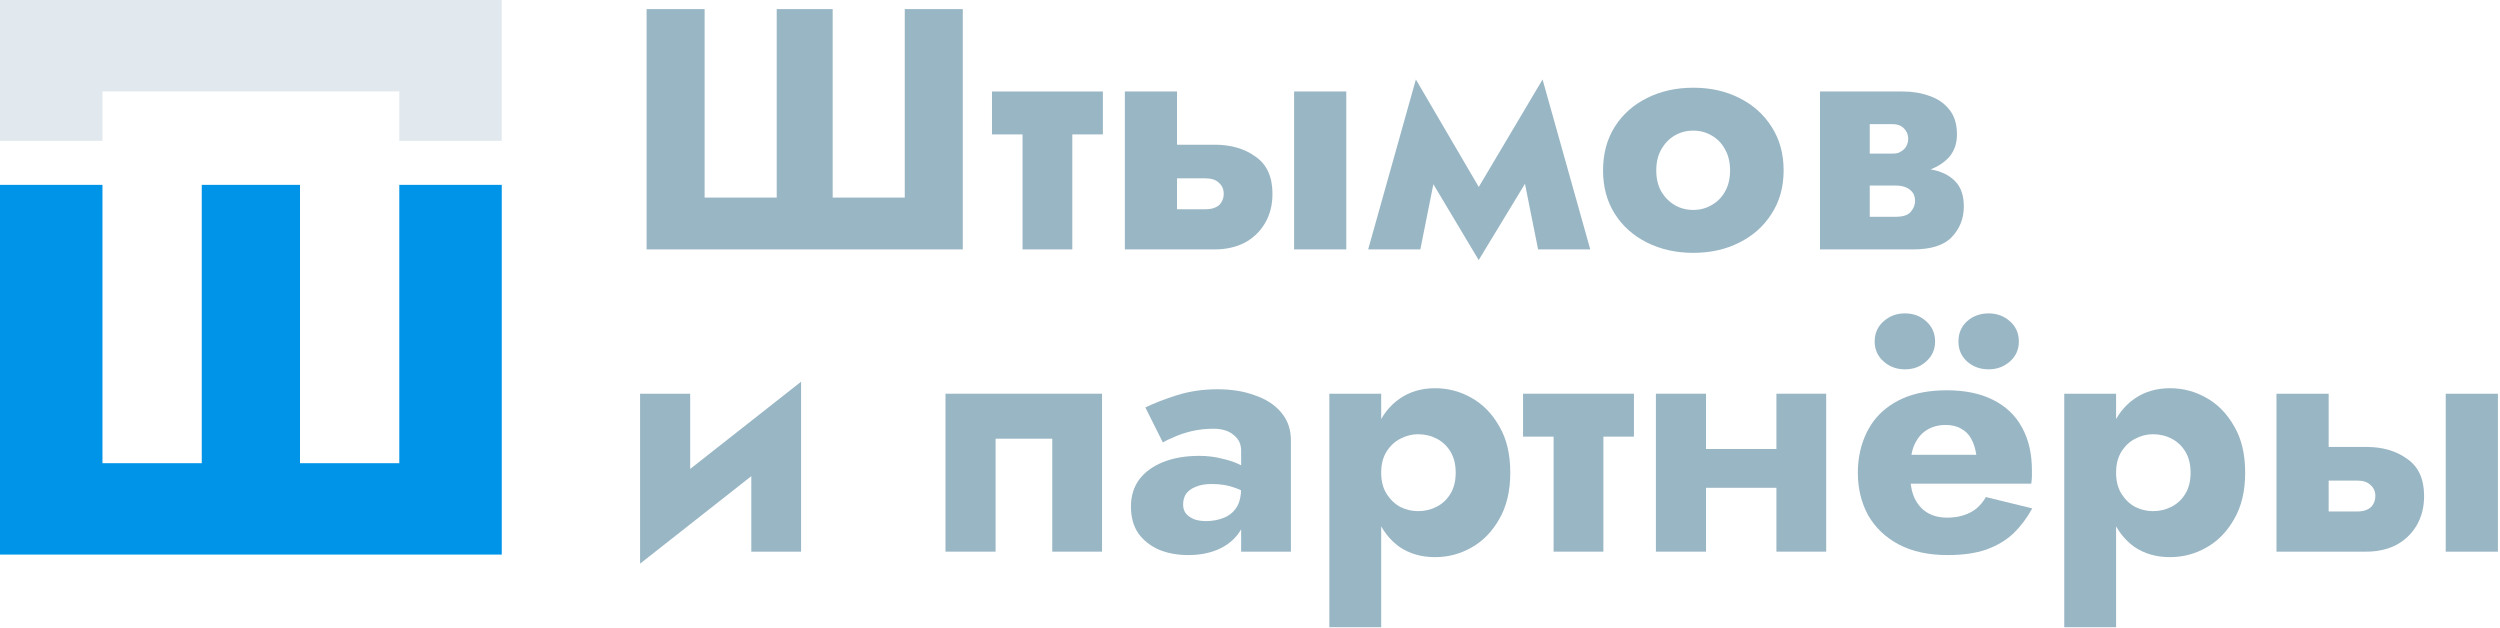 <svg width="852" height="214" viewBox="0 0 852 214" fill="none" xmlns="http://www.w3.org/2000/svg">
<path d="M308.344 67.333H283.774V3.1H264.703V67.333H240.133V3.1H220.36V85H328.117V3.1H308.344V67.333Z" fill="#99B6C5"/>
<path d="M338.068 31.18V45.805H375.859V31.18H338.068ZM348.481 33.52V85H365.446V33.52H348.481Z" fill="#99B6C5"/>
<path d="M441.029 31.18V85H458.813V31.18H441.029ZM383.348 31.18V85H401.132V31.18H383.348ZM397.271 60.781H410.843C412.871 60.781 414.392 61.288 415.406 62.302C416.498 63.238 417.044 64.486 417.044 66.046C417.044 67.138 416.771 68.113 416.225 68.971C415.757 69.751 415.055 70.336 414.119 70.726C413.261 71.116 412.169 71.311 410.843 71.311H397.271V85H414.002C417.746 85 421.1 84.259 424.064 82.777C427.028 81.217 429.368 78.994 431.084 76.108C432.8 73.222 433.658 69.868 433.658 66.046C433.658 60.274 431.747 56.062 427.925 53.41C424.181 50.68 419.54 49.315 414.002 49.315H397.271V60.781Z" fill="#99B6C5"/>
<path d="M524.181 85H541.965L525.702 27.085L516.81 48.145L524.181 85ZM500.43 69.673L503.94 88.627L526.872 50.836L525.702 27.085L500.43 69.673ZM503.94 88.627L507.45 69.673L482.529 27.085L481.359 50.836L503.94 88.627ZM466.266 85H484.05L491.421 48.145L482.529 27.085L466.266 85Z" fill="#99B6C5"/>
<path d="M546.32 58.09C546.32 63.706 547.646 68.62 550.298 72.832C552.95 77.044 556.616 80.32 561.296 82.66C565.976 85 571.241 86.17 577.091 86.17C582.941 86.17 588.167 85 592.769 82.66C597.449 80.32 601.115 77.044 603.767 72.832C606.497 68.62 607.862 63.706 607.862 58.09C607.862 52.396 606.497 47.443 603.767 43.231C601.115 39.019 597.449 35.743 592.769 33.403C588.167 31.063 582.941 29.893 577.091 29.893C571.241 29.893 565.976 31.063 561.296 33.403C556.616 35.743 552.95 39.019 550.298 43.231C547.646 47.443 546.32 52.396 546.32 58.09ZM564.455 58.09C564.455 55.282 565.04 52.864 566.21 50.836C567.38 48.808 568.901 47.248 570.773 46.156C572.645 45.064 574.751 44.518 577.091 44.518C579.353 44.518 581.42 45.064 583.292 46.156C585.242 47.248 586.763 48.808 587.855 50.836C589.025 52.864 589.61 55.282 589.61 58.09C589.61 60.898 589.025 63.316 587.855 65.344C586.763 67.294 585.242 68.815 583.292 69.907C581.42 70.999 579.353 71.545 577.091 71.545C574.751 71.545 572.645 70.999 570.773 69.907C568.901 68.815 567.38 67.294 566.21 65.344C565.04 63.316 564.455 60.898 564.455 58.09Z" fill="#99B6C5"/>
<path d="M630.428 56.92V63.238H645.989C647.237 63.238 648.29 63.394 649.148 63.706C650.006 64.018 650.669 64.408 651.137 64.876C651.683 65.344 652.073 65.89 652.307 66.514C652.541 67.138 652.658 67.801 652.658 68.503C652.658 69.829 652.151 71.077 651.137 72.247C650.201 73.339 648.485 73.885 645.989 73.885H630.428V85H651.956C658.118 85 662.525 83.596 665.177 80.788C667.907 77.902 669.272 74.431 669.272 70.375C669.272 66.865 668.414 64.135 666.698 62.185C664.982 60.235 662.642 58.87 659.678 58.09C656.714 57.31 653.36 56.92 649.616 56.92H630.428ZM630.428 59.26H648.446C651.8 59.26 654.842 58.792 657.572 57.856C660.38 56.842 662.642 55.36 664.358 53.41C666.074 51.382 666.932 48.847 666.932 45.805C666.932 42.295 666.074 39.487 664.358 37.381C662.642 35.197 660.38 33.637 657.572 32.701C654.842 31.687 651.8 31.18 648.446 31.18H630.428V42.295H644.819C646.613 42.295 647.978 42.802 648.914 43.816C649.85 44.752 650.318 45.922 650.318 47.326C650.318 47.95 650.201 48.574 649.967 49.198C649.733 49.822 649.382 50.368 648.914 50.836C648.446 51.304 647.861 51.694 647.159 52.006C646.535 52.24 645.755 52.357 644.819 52.357H630.428V59.26ZM620.249 31.18V85H637.214V31.18H620.249Z" fill="#99B6C5"/>
<path d="M272.425 149.39L273.01 130.085L218.722 172.79L218.137 192.095L272.425 149.39ZM235.219 134.18H218.137V192.095L235.219 175.598V134.18ZM273.01 130.085L256.045 146.582V188H273.01V130.085Z" fill="#99B6C5"/>
<path d="M375.572 134.18H322.22V188H339.302V149.507H358.607V188H375.572V134.18Z" fill="#99B6C5"/>
<path d="M403.207 171.971C403.207 170.489 403.558 169.241 404.26 168.227C405.04 167.213 406.132 166.433 407.536 165.887C409.018 165.263 410.773 164.951 412.801 164.951C415.843 164.951 418.417 165.341 420.523 166.121C422.707 166.823 424.813 167.915 426.841 169.397V161.09C426.061 160.232 424.735 159.374 422.863 158.516C421.069 157.58 418.924 156.839 416.428 156.293C414.01 155.669 411.436 155.357 408.706 155.357C404.026 155.357 399.931 156.059 396.421 157.463C392.911 158.867 390.181 160.856 388.231 163.43C386.359 166.004 385.423 169.085 385.423 172.673C385.423 176.183 386.242 179.186 387.88 181.682C389.596 184.1 391.936 185.972 394.9 187.298C397.864 188.546 401.218 189.17 404.962 189.17C408.706 189.17 412.06 188.546 415.024 187.298C418.066 185.972 420.445 184.1 422.161 181.682C423.955 179.186 424.852 176.222 424.852 172.79L422.98 166.238C422.98 169.124 422.434 171.386 421.342 173.024C420.25 174.662 418.768 175.832 416.896 176.534C415.102 177.236 413.113 177.587 410.929 177.587C409.525 177.587 408.238 177.392 407.068 177.002C405.898 176.534 404.962 175.91 404.26 175.13C403.558 174.272 403.207 173.219 403.207 171.971ZM396.304 150.794C397.162 150.248 398.449 149.624 400.165 148.922C401.881 148.142 403.87 147.479 406.132 146.933C408.472 146.387 410.929 146.114 413.503 146.114C416.467 146.114 418.768 146.816 420.406 148.22C422.122 149.546 422.98 151.34 422.98 153.602V188H439.945V150.092C439.945 146.348 438.853 143.189 436.669 140.615C434.563 138.041 431.599 136.091 427.777 134.765C424.033 133.361 419.743 132.659 414.907 132.659C410.071 132.659 405.508 133.322 401.218 134.648C397.006 135.974 393.379 137.378 390.337 138.86L396.304 150.794Z" fill="#99B6C5"/>
<path d="M470.71 213.74V134.18H453.043V213.74H470.71ZM514.702 161.09C514.702 154.772 513.454 149.507 510.958 145.295C508.54 141.005 505.381 137.768 501.481 135.584C497.659 133.4 493.525 132.308 489.079 132.308C484.399 132.308 480.343 133.517 476.911 135.935C473.557 138.275 470.983 141.59 469.189 145.88C467.395 150.17 466.498 155.24 466.498 161.09C466.498 166.862 467.395 171.932 469.189 176.3C470.983 180.59 473.557 183.944 476.911 186.362C480.343 188.702 484.399 189.872 489.079 189.872C493.525 189.872 497.659 188.78 501.481 186.596C505.381 184.412 508.54 181.175 510.958 176.885C513.454 172.595 514.702 167.33 514.702 161.09ZM496.099 161.09C496.099 163.898 495.514 166.277 494.344 168.227C493.174 170.177 491.614 171.659 489.664 172.673C487.714 173.687 485.569 174.194 483.229 174.194C481.201 174.194 479.212 173.726 477.262 172.79C475.39 171.776 473.83 170.294 472.582 168.344C471.334 166.394 470.71 163.976 470.71 161.09C470.71 158.204 471.334 155.786 472.582 153.836C473.83 151.886 475.39 150.443 477.262 149.507C479.212 148.493 481.201 147.986 483.229 147.986C485.569 147.986 487.714 148.493 489.664 149.507C491.614 150.521 493.174 152.003 494.344 153.953C495.514 155.903 496.099 158.282 496.099 161.09Z" fill="#99B6C5"/>
<path d="M519.053 134.18V148.805H556.844V134.18H519.053ZM529.466 136.52V188H546.431V136.52H529.466Z" fill="#99B6C5"/>
<path d="M569.832 166.238H613.356V153.017H569.832V166.238ZM605.4 134.18V188H622.365V134.18H605.4ZM564.333 134.18V188H581.415V134.18H564.333Z" fill="#99B6C5"/>
<path d="M643.101 164.834H692.241C692.397 163.898 692.475 163.04 692.475 162.26C692.475 161.402 692.475 160.739 692.475 160.271C692.475 154.577 691.344 149.702 689.082 145.646C686.898 141.59 683.622 138.47 679.254 136.286C674.964 134.102 669.699 133.01 663.459 133.01C657.609 133.01 652.578 133.946 648.366 135.818C644.232 137.69 640.917 140.303 638.421 143.657C636.003 147.011 634.404 150.911 633.624 155.357C633.468 156.293 633.351 157.229 633.273 158.165C633.195 159.101 633.156 160.076 633.156 161.09C633.156 166.472 634.326 171.308 636.666 175.598C639.084 179.81 642.555 183.125 647.079 185.543C651.681 187.961 657.219 189.17 663.693 189.17C668.919 189.17 673.326 188.546 676.914 187.298C680.58 185.972 683.661 184.139 686.157 181.799C688.653 179.381 690.798 176.534 692.592 173.258L676.797 169.397C675.939 170.879 674.886 172.166 673.638 173.258C672.39 174.272 670.908 175.052 669.192 175.598C667.554 176.144 665.643 176.417 663.459 176.417C661.119 176.417 659.013 175.91 657.141 174.896C655.269 173.882 653.748 172.244 652.578 169.982C651.486 167.72 650.94 164.756 650.94 161.09L651.174 158.282C651.174 155.396 651.681 152.978 652.695 151.028C653.709 149 655.074 147.479 656.79 146.465C658.584 145.373 660.69 144.827 663.108 144.827C665.214 144.827 666.969 145.256 668.373 146.114C669.855 146.894 670.986 148.025 671.766 149.507C672.624 150.989 673.209 152.822 673.521 155.006H643.101V164.834ZM667.437 116.396C667.437 119.126 668.412 121.388 670.362 123.182C672.39 124.976 674.847 125.873 677.733 125.873C680.541 125.873 682.959 124.976 684.987 123.182C687.015 121.388 688.029 119.126 688.029 116.396C688.029 113.588 687.015 111.287 684.987 109.493C682.959 107.699 680.541 106.802 677.733 106.802C674.847 106.802 672.39 107.699 670.362 109.493C668.412 111.287 667.437 113.588 667.437 116.396ZM638.889 116.396C638.889 119.126 639.903 121.388 641.931 123.182C643.959 124.976 646.377 125.873 649.185 125.873C652.071 125.873 654.489 124.976 656.439 123.182C658.467 121.388 659.481 119.126 659.481 116.396C659.481 113.588 658.467 111.287 656.439 109.493C654.489 107.699 652.071 106.802 649.185 106.802C646.377 106.802 643.959 107.699 641.931 109.493C639.903 111.287 638.889 113.588 638.889 116.396Z" fill="#99B6C5"/>
<path d="M721.163 213.74V134.18H703.496V213.74H721.163ZM765.155 161.09C765.155 154.772 763.907 149.507 761.411 145.295C758.993 141.005 755.834 137.768 751.934 135.584C748.112 133.4 743.978 132.308 739.532 132.308C734.852 132.308 730.796 133.517 727.364 135.935C724.01 138.275 721.436 141.59 719.642 145.88C717.848 150.17 716.951 155.24 716.951 161.09C716.951 166.862 717.848 171.932 719.642 176.3C721.436 180.59 724.01 183.944 727.364 186.362C730.796 188.702 734.852 189.872 739.532 189.872C743.978 189.872 748.112 188.78 751.934 186.596C755.834 184.412 758.993 181.175 761.411 176.885C763.907 172.595 765.155 167.33 765.155 161.09ZM746.552 161.09C746.552 163.898 745.967 166.277 744.797 168.227C743.627 170.177 742.067 171.659 740.117 172.673C738.167 173.687 736.022 174.194 733.682 174.194C731.654 174.194 729.665 173.726 727.715 172.79C725.843 171.776 724.283 170.294 723.035 168.344C721.787 166.394 721.163 163.976 721.163 161.09C721.163 158.204 721.787 155.786 723.035 153.836C724.283 151.886 725.843 150.443 727.715 149.507C729.665 148.493 731.654 147.986 733.682 147.986C736.022 147.986 738.167 148.493 740.117 149.507C742.067 150.521 743.627 152.003 744.797 153.953C745.967 155.903 746.552 158.282 746.552 161.09Z" fill="#99B6C5"/>
<path d="M833.505 134.18V188H851.289V134.18H833.505ZM775.824 134.18V188H793.608V134.18H775.824ZM789.747 163.781H803.319C805.347 163.781 806.868 164.288 807.882 165.302C808.974 166.238 809.52 167.486 809.52 169.046C809.52 170.138 809.247 171.113 808.701 171.971C808.233 172.751 807.531 173.336 806.595 173.726C805.737 174.116 804.645 174.311 803.319 174.311H789.747V188H806.478C810.222 188 813.576 187.259 816.54 185.777C819.504 184.217 821.844 181.994 823.56 179.108C825.276 176.222 826.134 172.868 826.134 169.046C826.134 163.274 824.223 159.062 820.401 156.41C816.657 153.68 812.016 152.315 806.478 152.315H789.747V163.781Z" fill="#99B6C5"/>
<path opacity="0.3" d="M34.92 31.14L68.76 31.14L102.24 31.14L136.08 31.14L136.08 48L171 48L171 -6.10352e-05L-0 -7.59845e-05L-0 48L34.92 48L34.92 31.14Z" fill="#99B6C5"/>
<path d="M136.08 157.86H102.24V63H68.76V157.86H34.92V63H0V189H171V63H136.08V157.86Z" fill="#0094E8"/>
</svg>
